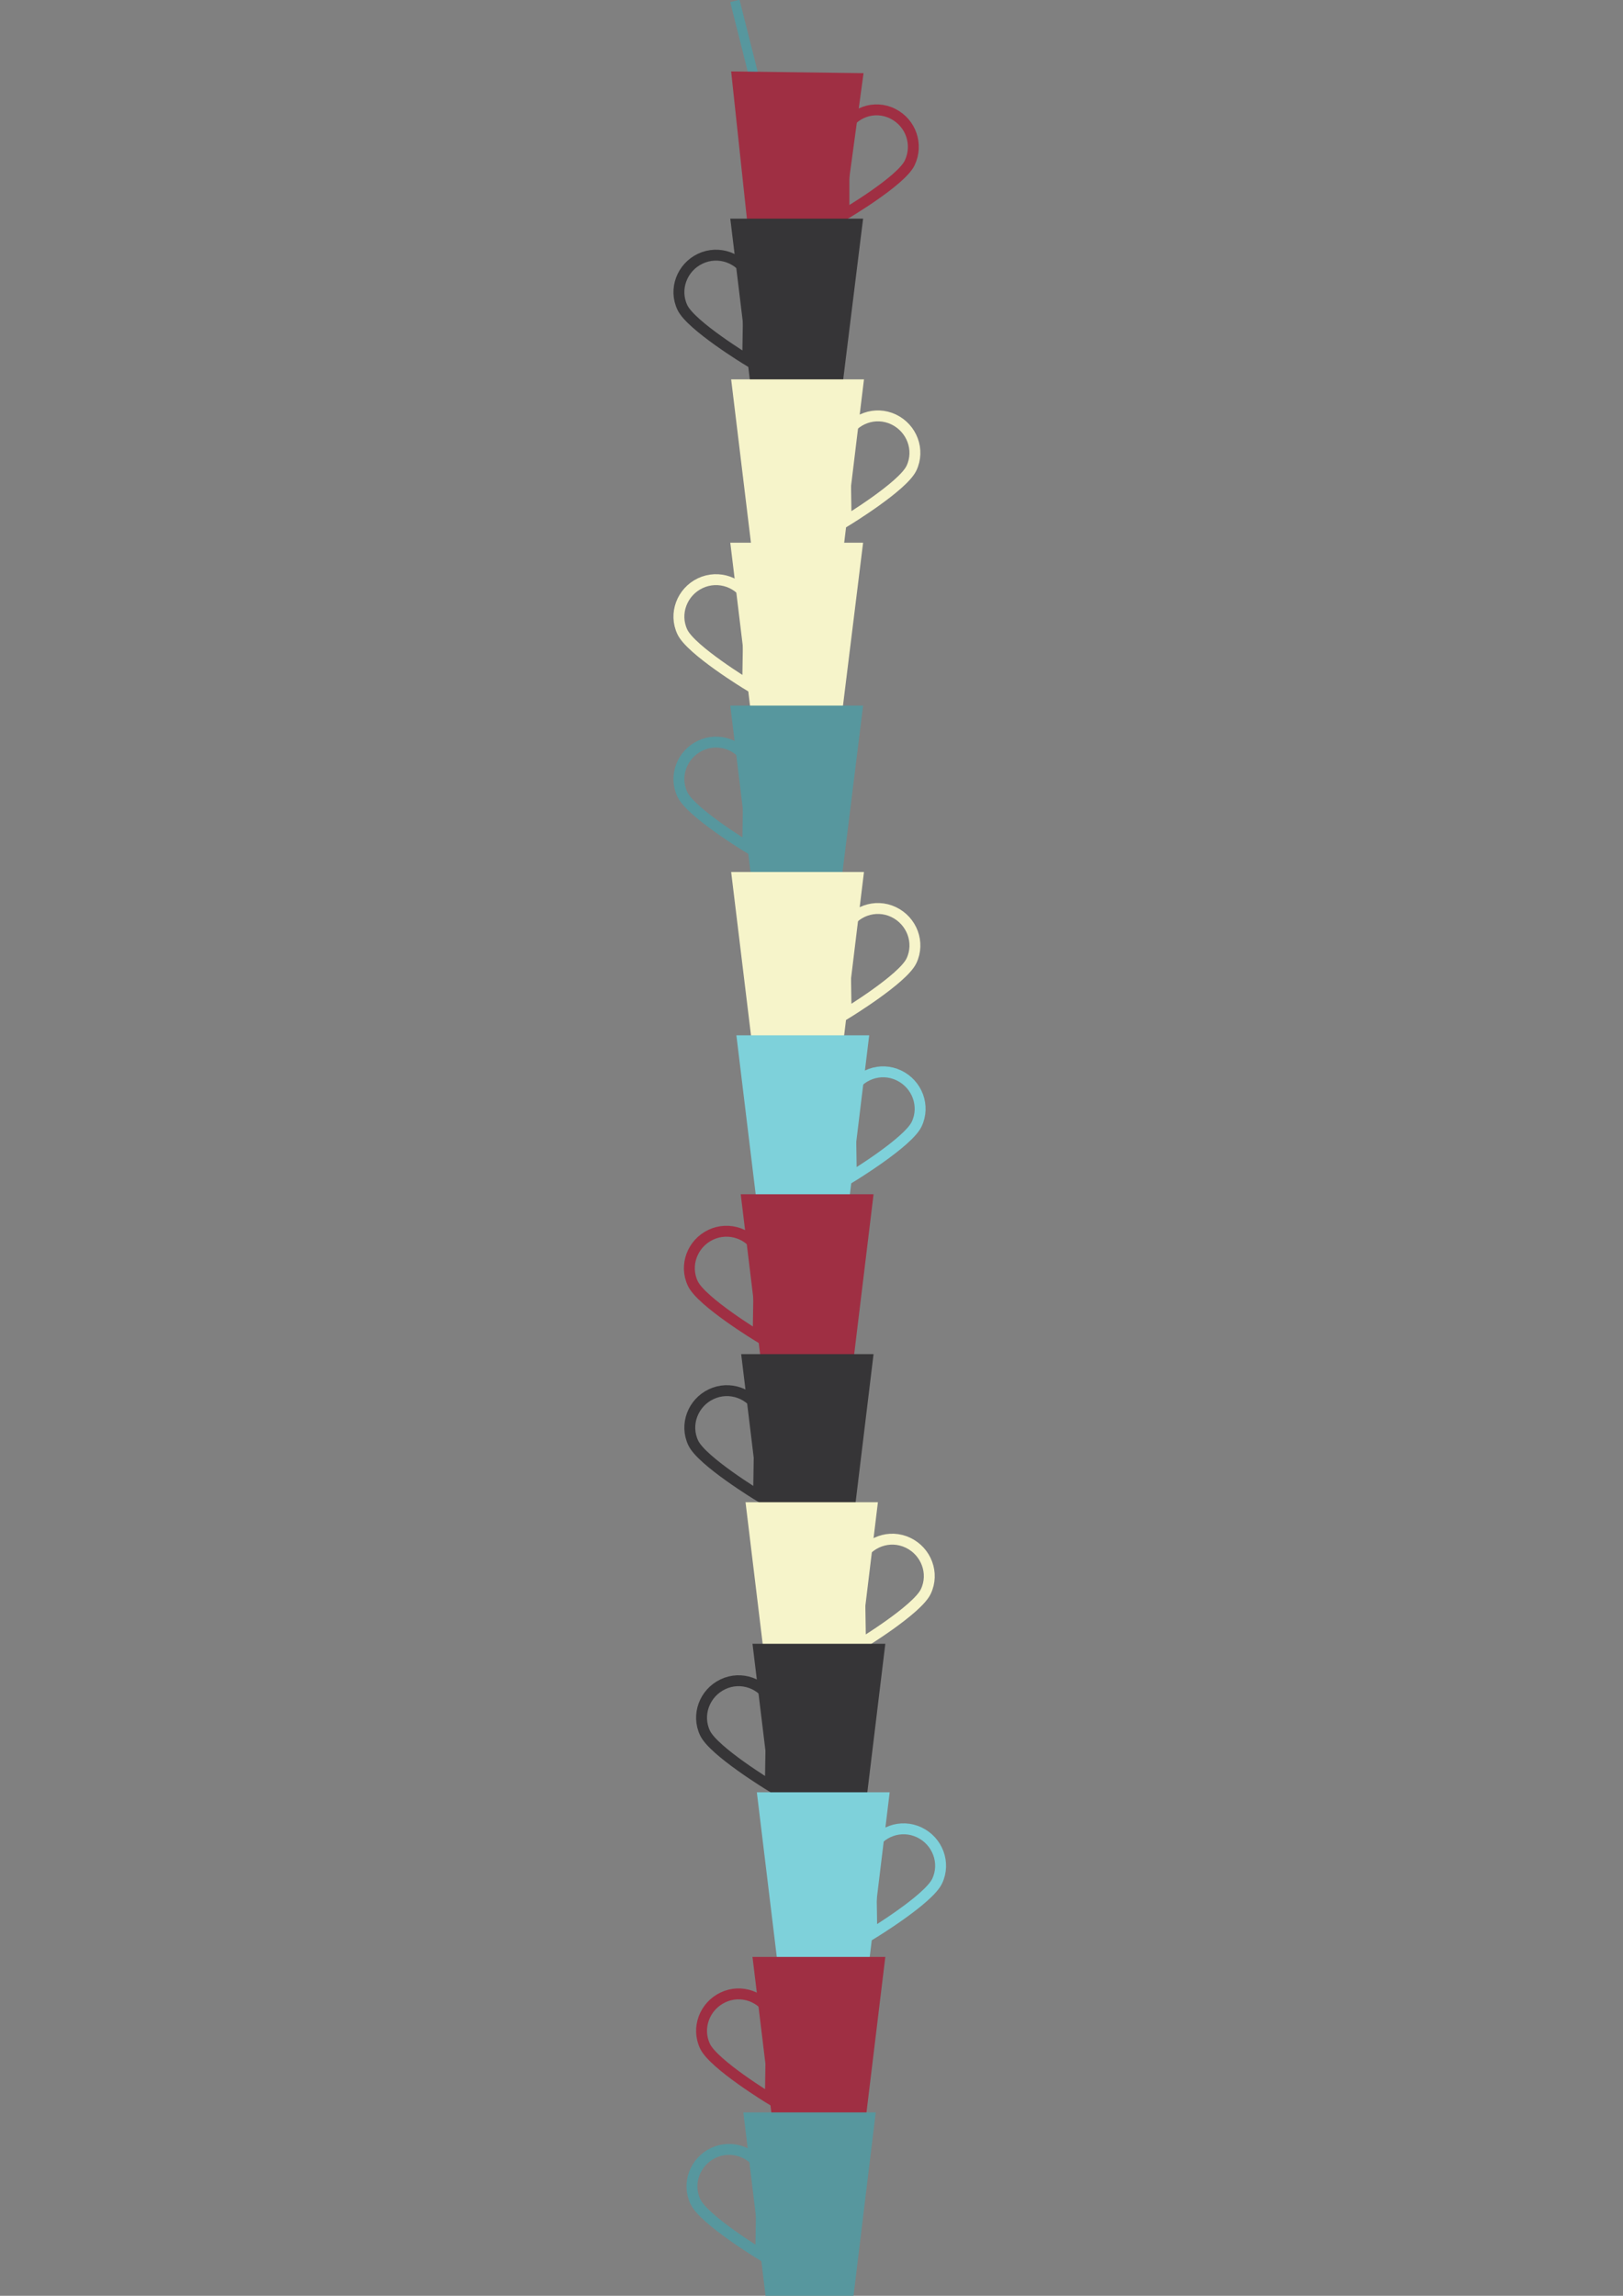 <?xml version="1.0" encoding="utf-8"?>
<!-- Generator: Adobe Illustrator 17.0.0, SVG Export Plug-In . SVG Version: 6.00 Build 0)  -->
<!DOCTYPE svg PUBLIC "-//W3C//DTD SVG 1.1//EN" "http://www.w3.org/Graphics/SVG/1.1/DTD/svg11.dtd">
<svg version="1.1" id="Layer_1" xmlns="http://www.w3.org/2000/svg" xmlns:xlink="http://www.w3.org/1999/xlink" x="0px" y="0px"
	 width="595.28px" height="841.89px" viewBox="0 0 595.28 841.89" enable-background="new 0 0 595.28 841.89" xml:space="preserve">
<rect x="0" y="0" width="595.28" height="841.89" fill="#808080" stroke="none"/>
<rect x="233.96" y="44.483" transform="matrix(-0.245 -0.97 0.97 -0.245 305.123 330.165)" fill="#57979E" width="94.395" height="3.514"/>
<g>
	<path fill="none" stroke="#9F2F43" stroke-width="4" stroke-miterlimit="10" d="M309.539,47.916v30.826
		c0,0,20.923-12.299,24.118-19.007s0.479-14.694-6.229-18.048S312.734,41.208,309.539,47.916z"/>
	<polygon fill="#9F2F43" points="275.359,93.437 307.623,93.916 316.727,26.833 268.171,26.194 	"/>
</g>
<g>
	<path fill="none" stroke="#363537" stroke-width="4" stroke-miterlimit="10" d="M274.72,101.263l-0.479,30.826
		c0,0-20.764-12.618-23.958-19.326c-3.194-6.708-0.16-14.694,6.549-17.889C263.54,91.68,271.685,94.555,274.72,101.263z"/>
	<polygon fill="#363537" points="308.261,147.263 275.998,147.263 267.852,80.18 316.567,80.18 	"/>
</g>
<g>
	<path fill="none" stroke="#F6F4CA" stroke-width="4" stroke-miterlimit="10" d="M274.72,220.255l-0.479,30.826
		c0,0-20.764-12.618-23.958-19.326c-3.194-6.708-0.16-14.694,6.549-17.889C263.54,210.672,271.685,213.547,274.72,220.255z"/>
	<polygon fill="#F6F4CA" points="308.261,266.255 275.998,266.255 267.852,199.013 316.567,199.013 	"/>
</g>
<g>
	<path fill="none" stroke="#F6F4CA" stroke-width="4" stroke-miterlimit="10" d="M309.859,160.2l0.479,30.826
		c0,0,20.764-12.618,23.958-19.326c3.194-6.708,0.16-14.694-6.549-17.889C321.039,150.617,313.053,153.492,309.859,160.2z"/>
	<polygon fill="#F6F4CA" points="276.317,206.36 308.741,206.36 316.886,139.117 268.171,139.117 	"/>
</g>
<g>
	<path fill="none" stroke="#57979E" stroke-width="4" stroke-miterlimit="10" d="M274.72,279.831l-0.479,30.826
		c0,0-20.764-12.618-23.958-19.326c-3.194-6.708-0.16-14.694,6.549-17.889C263.54,270.248,271.685,273.123,274.72,279.831z"/>
	<polygon fill="#57979E" points="308.261,325.831 275.998,325.831 267.852,258.748 316.567,258.748 	"/>
</g>
<g>
	<path fill="none" stroke="#F6F4CA" stroke-width="4" stroke-miterlimit="10" d="M309.859,340.845l0.479,30.826
		c0,0,20.764-12.618,23.958-19.326c3.194-6.708,0.16-14.694-6.549-17.889S313.053,334.137,309.859,340.845z"/>
	<polygon fill="#F6F4CA" points="276.317,386.845 308.741,386.845 316.886,319.762 268.171,319.762 	"/>
</g>
<g>
	<path fill="none" stroke="#7ED1DA" stroke-width="4" stroke-miterlimit="10" d="M311.775,400.74l0.479,30.826
		c0,0,20.764-12.618,23.958-19.326c3.194-6.708,0.16-14.694-6.549-17.889C322.956,391.157,314.97,394.032,311.775,400.74z"/>
	<polygon fill="#7ED1DA" points="278.234,446.74 310.657,446.74 318.803,379.657 270.088,379.657 	"/>
</g>
<g>
	<path fill="none" stroke="#9F2F43" stroke-width="4" stroke-miterlimit="10" d="M278.553,459.198l-0.479,30.826
		c0,0-20.764-12.618-23.958-19.326c-3.194-6.708-0.16-14.694,6.549-17.889C267.373,449.615,275.519,452.49,278.553,459.198z"/>
	<polygon fill="#9F2F43" points="312.254,505.198 279.831,505.198 271.685,437.955 320.4,437.955 	"/>
</g>
<g>
	<path fill="none" stroke="#363537" stroke-width="4" stroke-miterlimit="10" d="M278.713,517.656l-0.479,30.826
		c0,0-20.764-12.618-23.958-19.326s-0.16-14.694,6.549-17.889C267.533,508.073,275.678,510.948,278.713,517.656z"/>
	<polygon fill="#363537" points="312.254,563.816 279.991,563.816 271.845,496.573 320.4,496.573 	"/>
</g>
<g>
	<path fill="none" stroke="#F6F4CA" stroke-width="4" stroke-miterlimit="10" d="M315.129,572.121l0.479,30.826
		c0,0,20.764-12.618,23.958-19.326s0.16-14.694-6.549-17.889C326.31,562.538,318.324,565.413,315.129,572.121z"/>
	<polygon fill="#F6F4CA" points="281.588,618.121 313.852,618.121 321.997,550.878 273.442,550.878 	"/>
</g>
<g>
	<path fill="none" stroke="#363537" stroke-width="4" stroke-miterlimit="10" d="M283.026,624.03l-0.479,30.826
		c0,0-20.764-12.618-23.958-19.326s-0.16-14.694,6.549-17.889C271.845,614.447,279.831,617.322,283.026,624.03z"/>
	<polygon fill="#363537" points="316.567,670.03 284.144,670.03 275.998,602.788 324.713,602.788 	"/>
</g>
<g>
	<path fill="none" stroke="#7ED1DA" stroke-width="4" stroke-miterlimit="10" d="M319.282,678.336l0.479,30.826
		c0,0,20.764-12.618,23.958-19.326s0.16-14.694-6.549-17.889C330.463,668.752,322.477,671.627,319.282,678.336z"/>
	<polygon fill="#7ED1DA" points="285.741,724.495 318.164,724.495 326.31,657.252 277.595,657.252 	"/>
</g>
<g>
	<path fill="none" stroke="#9F2F43" stroke-width="4" stroke-miterlimit="10" d="M283.026,738.87l-0.479,30.826
		c0,0-20.764-12.618-23.958-19.326s-0.16-14.694,6.549-17.889C271.845,729.287,279.831,732.162,283.026,738.87z"/>
	<polygon fill="#9F2F43" points="316.567,784.87 284.144,784.87 275.998,717.627 324.713,717.627 	"/>
</g>
<g>
	<path fill="none" stroke="#57979E" stroke-width="4" stroke-miterlimit="10" d="M279.512,795.89l-0.479,30.826
		c0,0-20.764-12.618-23.958-19.326c-3.194-6.708-0.16-14.694,6.549-17.889C268.331,786.307,276.477,789.182,279.512,795.89z"/>
	<polygon fill="#57979E" points="313.053,841.89 280.789,841.89 272.644,774.647 321.199,774.647 	"/>
</g>
</svg>
